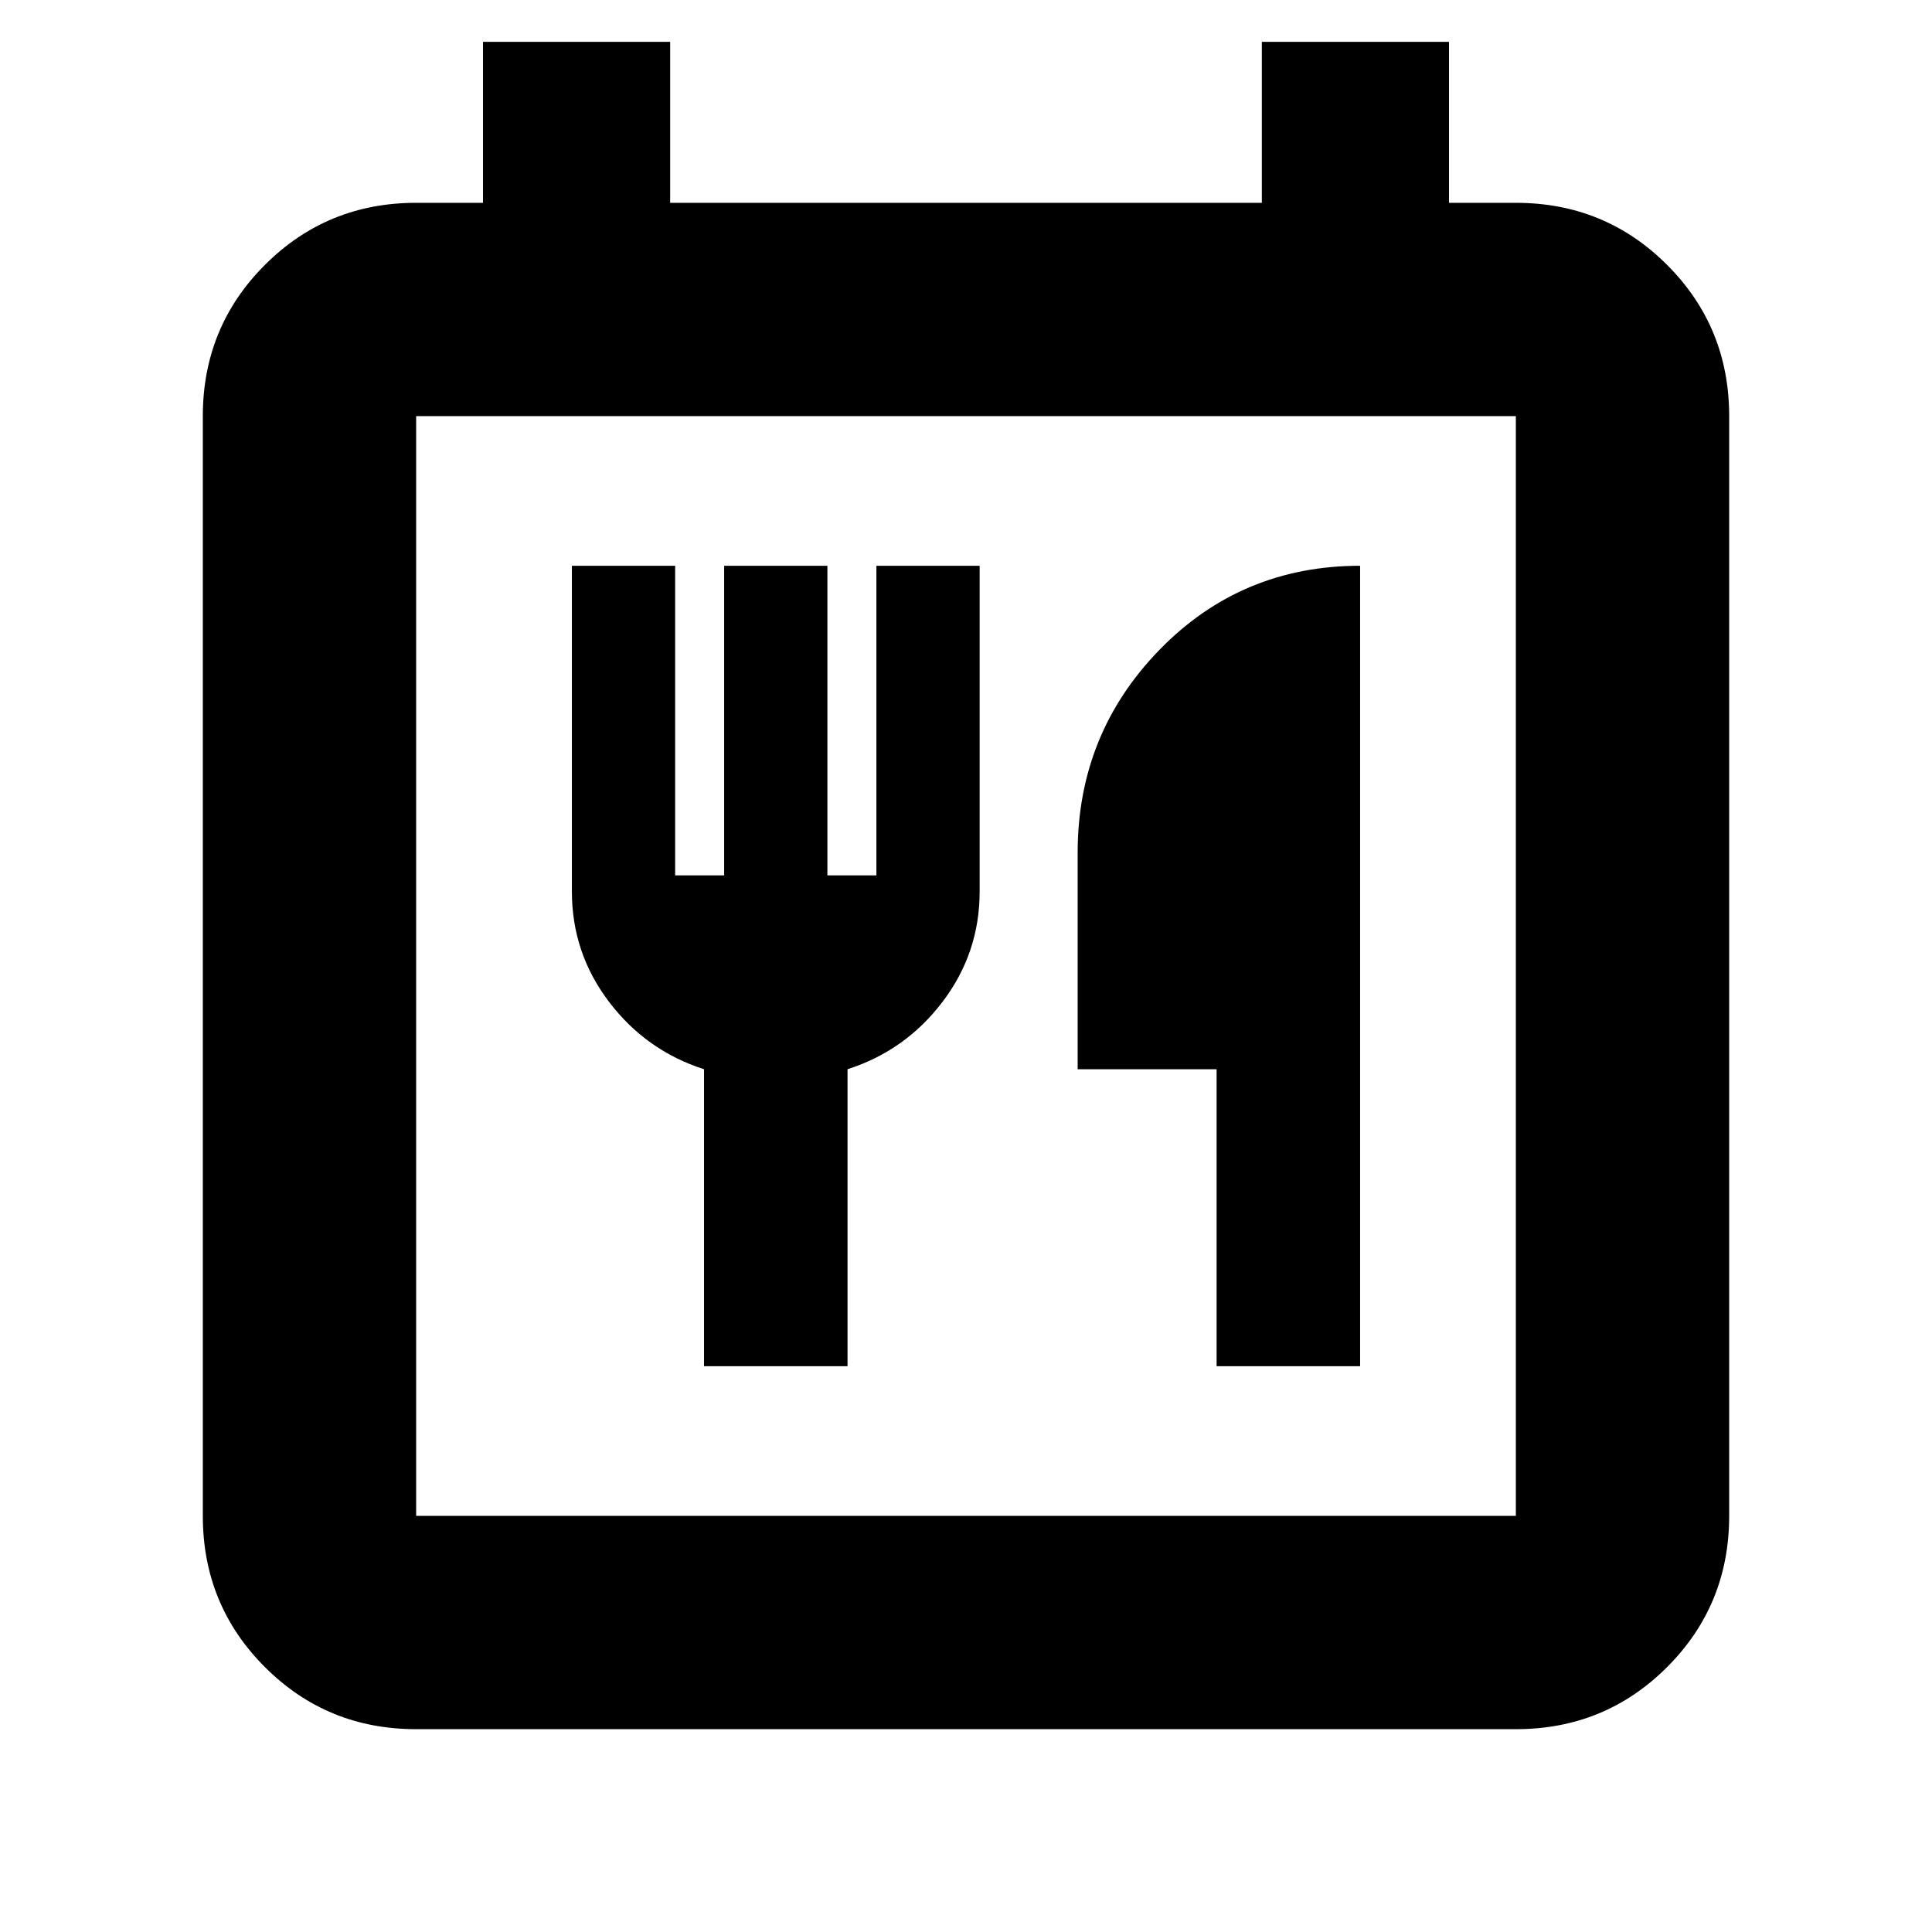 <svg xmlns="http://www.w3.org/2000/svg" height="24" viewBox="0 -960 960 960" width="24"><path d="M206.78-100.78q-44.3 0-75.15-30.85-30.85-30.85-30.85-75.15v-546.44q0-44.3 30.85-75.15 30.85-30.85 75.15-30.85H240v-80h93v80h294v-80h93v80h33.22q44.3 0 75.15 30.85 30.85 30.85 30.85 75.15v546.44q0 44.3-30.85 75.15-30.85 30.85-75.15 30.85H206.78Zm546.44-106v-546.44H206.78v546.44h546.44Zm-403.39-74.35h71.3V-428.7q28.83-9.26 47.24-33.53 18.41-24.28 18.41-54.77v-161.87h-51.3v153.83h-24.35v-153.83h-51.3v153.83h-24.35v-153.83h-51.31V-517q0 30.49 18.42 54.77 18.41 24.27 47.24 33.53v147.57Zm254.69 0h71.31v-397.74q-59.05 0-99.7 41.78-40.65 41.79-40.65 100.83v107.56h69.04v147.57Zm-397.74 74.35v-546.44 546.44Z"/></svg>